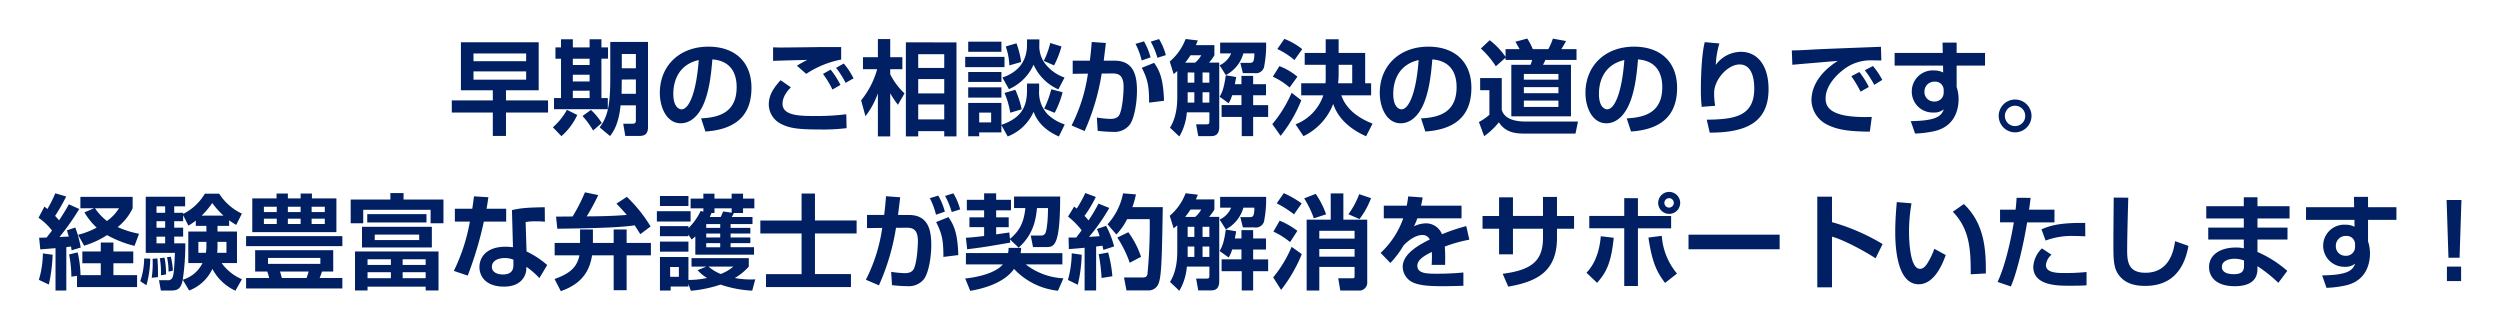 <svg xmlns="http://www.w3.org/2000/svg" xmlns:xlink="http://www.w3.org/1999/xlink" width="583.392" height="76.943" viewBox="0 0 583.392 76.943">
  <defs>
    <filter id="パス_2867" x="0" y="0" width="583.392" height="76.943" filterUnits="userSpaceOnUse">
      <feOffset dy="3" input="SourceAlpha"/>
      <feGaussianBlur stdDeviation="3" result="blur"/>
      <feFlood flood-opacity="0.161"/>
      <feComposite operator="in" in2="blur"/>
      <feComposite in="SourceGraphic"/>
    </filter>
  </defs>
  <g transform="matrix(1, 0, 0, 1, 0, 0)" filter="url(#パス_2867)">
    <path id="パス_2867-2" data-name="パス 2867" d="M-181.656-6.168h-9.576v2.832h9.576V2.136h3.072V-3.336h9.816V-6.168h-9.816V-8.52h7.632V-19.728H-189.1V-8.52h7.44Zm7.776-10.944v1.8h-12.288v-1.8Zm0,4.176v1.944h-12.288v-1.944Zm8.136-5.592h-1.3v2.64h1.3V-6.7h-1.632V-4.1h12.552V-6.7h-1.488v-9.192h1.536v-2.64h-1.536v-1.9h-2.76v1.9h-3.912v-1.9h-2.76Zm6.672,6.384v1.56h-3.912v-1.56Zm0-3.744v1.464h-3.912v-1.464Zm0,7.464V-6.7h-3.912V-8.424Zm4.824-11.376v8.5c0,6.768-.744,9.048-2.472,11.448L-154.3,2.16c.552-.72,2.04-2.616,2.448-7.176h3.576v3.5c0,.456-.1.792-.744.792h-2.208l.48,2.856h3.144c.912,0,2.16-.072,2.16-2.04V-19.8Zm5.976,2.808v3.336h-3.288v-3.336Zm0,5.952V-7.7h-3.336c.024-1.416.024-2.064.048-3.336Zm-16.08,7.08A15.757,15.757,0,0,1-167.64.12l1.992,2.064a14.781,14.781,0,0,0,3.7-4.944Zm3.624,1.44A19.491,19.491,0,0,1-158.256.864l2.016-1.752a14.1,14.1,0,0,0-2.52-3.048Zm28.68,3.624C-125.76.672-121.3-1.992-121.3-9.1c0-6.024-3.84-9.6-10.056-9.6-6.768,0-11.328,4.488-11.328,10.776,0,3.48,1.632,7.1,4.872,7.1,2.76,0,4.3-2.52,4.7-3.216,1.992-3.36,2.448-8.808,2.688-11.688,4.68.36,5.664,3.744,5.664,6.456,0,5.88-4.008,7.1-8.3,7.3Zm-1.56-16.68c-.552,7.488-2.232,11.5-4.008,11.5-.576,0-1.92-.552-1.92-3.576C-139.536-10.9-138.168-14.544-133.608-15.576Zm33.24-3.024c-1.272,0-4.056-.024-5.376,0-1.44.024-7.536.1-8.688.1-.552,0-1.344-.024-1.824-.048v3.168c1.44-.072,6.408-.192,7.968-.24-.576.312-1.872,1.008-2.4,1.368l2.16,1.9a22.393,22.393,0,0,1,8.16-3.336ZM-114.5-10.872c-1.632,1.8-2.76,3.432-2.76,5.688a5.133,5.133,0,0,0,2.736,4.44c2.088,1.1,4.176,1.368,9.12,1.368A44.621,44.621,0,0,0-99.1.312l-.072-3.24a54.862,54.862,0,0,1-7.176.408c-3.672,0-7.7-.048-7.7-2.856,0-.888.312-2.184,1.944-3.84Zm13.968,1.1a20.072,20.072,0,0,0-2.3-3.576l-1.776,1.008a23.01,23.01,0,0,1,2.208,3.648Zm3.048-1.536a16.2,16.2,0,0,0-2.28-3.456l-1.8,1.008a20.475,20.475,0,0,1,2.232,3.5Zm12.216-8.4V2.232h2.88V1.008h6.072V2.232h2.856V-19.7Zm8.952,8.568V-7.8h-6.072v-3.336Zm0,5.928v3.48h-6.072v-3.48Zm0-11.736v3.216h-6.072v-3.216ZM-94.7-2.472A19.328,19.328,0,0,0-91.8-7.8V2.232h2.88V-7.824a21.733,21.733,0,0,0,1.8,2.688L-85.584-7.8a15.7,15.7,0,0,1-3.336-4.464V-13.44h2.832v-2.808H-88.92v-4.224H-91.8v4.224h-3.48v2.808h3.312a19.934,19.934,0,0,1-3.744,7.272Zm29.328-.84v2.28H-68.16v-2.28Zm3.864,5.568A10.932,10.932,0,0,0-55.464-3.5c.432,1.1,1.536,3.84,5.9,5.76l1.368-2.808A10.522,10.522,0,0,1-52.2-2.928,7.494,7.494,0,0,1-54.168-8.64V-10.1H-57V-8.52c0,3.816-1.3,6.456-5.976,8.064V-5.568h-7.752V2.208h2.568V1.3h5.184V-.384Zm-9.216-9.072h7.752v-2.4h-7.752Zm8.472-1.08a19.541,19.541,0,0,1,1.344,4.608l2.664-.792a20.617,20.617,0,0,0-1.488-4.56Zm-8.472-9.6h7.752v-2.376h-7.752Zm8.76-1.248a14.724,14.724,0,0,1,.84,4.416l2.76-.792a20.293,20.293,0,0,0-1.1-4.368Zm-8.76,8.28h7.752v-2.328h-7.752ZM-57-19.128c0,3.864-2.088,6.384-5.736,7.632l1.512,2.712a11.275,11.275,0,0,0,5.76-5.712,11.314,11.314,0,0,0,5.784,5.76l1.44-2.76a9.639,9.639,0,0,1-3.816-2.424,6.771,6.771,0,0,1-2.064-5.328V-20.4H-57ZM-71.424-13.92h9.168v-2.4h-9.168Zm19.848-5.64a18.926,18.926,0,0,1-1.512,4.176l2.4,1.056a21.2,21.2,0,0,0,1.728-4.416Zm.24,10.8a23.443,23.443,0,0,1-1.656,4.512l2.448.984a21.32,21.32,0,0,0,1.848-4.8Zm12.24-6.672c.072-.6.432-3.48.5-4.128L-41.9-19.8c-.1,1.3-.192,2.424-.432,4.368h-4.008v3.072l3.552-.048a38.4,38.4,0,0,1-3.816,12.1l3.048,1.3a52.85,52.85,0,0,0,3.984-13.416l2.28-.024c1.488-.024,2.832.192,2.832,3.168,0,.816-.168,4.656-.912,6.336-.36.816-1.128,1.1-2.208,1.1A24.507,24.507,0,0,1-40.7-2.16l.192,3.1a30.159,30.159,0,0,0,3.552.24,4.531,4.531,0,0,0,3.84-1.56c1.176-1.44,1.776-5.328,1.776-7.992,0-3.24-.552-7.056-5.208-7.056Zm14.064,9.36c-.168-5.256-1.056-7.032-2.3-8.856l-2.88,1.152c1.416,2.784,1.7,4.344,1.7,8.136ZM-28.176-16.2a14.8,14.8,0,0,0-1.536-3.744l-1.968.6a17.019,17.019,0,0,1,1.44,3.864Zm3.576-.528a14.265,14.265,0,0,0-1.584-3.744l-1.944.6a17.511,17.511,0,0,1,1.56,3.768ZM-21.936-7.1c0,1.2,0,4.656-1.7,7.3l2.184,2.064A13.127,13.127,0,0,0-19.7-3.384h5.256V-1.3c0,.72-.168.72-.912.72h-2.184l.5,2.76H-14.3c.84,0,2.16,0,2.16-2.184V-14.976h-2.4A8.885,8.885,0,0,0-13.272-16.7v-2.352h-4.32c.168-.408.288-.648.456-1.1l-2.856-.336a12.848,12.848,0,0,1-3.7,5.256l.912,2.928c.432-.336.552-.456.84-.7Zm3.984-5.568V-10.3h-1.56v-2.376Zm0,4.608V-5.64h-1.56V-8.064Zm3.5-4.608V-10.3h-1.584v-2.376Zm0,4.608V-5.64h-1.584V-8.064Zm-5.64-6.912A18.2,18.2,0,0,0-18.84-16.7h2.5a6.4,6.4,0,0,1-1.416,1.728Zm8.16-4.68v2.52H-9.36a5.338,5.338,0,0,1-2.688,2.784l1.44,2.28a8.183,8.183,0,0,0,4.1-5.064h2.568c-.024,2.208-.408,2.208-1.224,2.208H-7.224l.6,2.4h2.712A1.974,1.974,0,0,0-1.7-13.872a26.45,26.45,0,0,0,.5-5.784ZM-6.96-7.368v2.3h-4.632V-2.3h4.7V2.184h2.664V-2.3h3.5v-2.76h-3.5v-2.3h3V-9.936h-3V-11.88H-6.96v1.944H-8.5c.168-.84.24-1.272.312-1.68l-2.424-.408c-.408,2.928-.816,3.936-1.44,5.016L-9.936-5.5A8.678,8.678,0,0,0-9.12-7.368ZM7.8-17.232v2.76h4.9V-12a17.381,17.381,0,0,1-.048,1.848H6.984v2.808h5.16A10.972,10.972,0,0,1,5.664-.576l1.848,2.76a13.841,13.841,0,0,0,6.936-7.512c.576,1.608,2.064,5.04,7.68,7.536L23.64-.744c-2.64-1.032-6-2.9-7.3-6.6H23.3v-2.808H21.912v-7.08H15.72v-3.192H12.7v3.192Zm7.8,7.08a21.728,21.728,0,0,0,.12-2.256v-2.064h3.168v4.32ZM1.416-18.144A16.8,16.8,0,0,1,5.4-15.576L7.224-18.12a15.923,15.923,0,0,0-4.176-2.4ZM.36-11.688a15.463,15.463,0,0,1,3.912,2.52L6.1-11.688A14.561,14.561,0,0,0,1.9-14.16ZM4.752-7.944A29.566,29.566,0,0,1,.24-.624L2.184,2.112a32.691,32.691,0,0,0,4.824-8.3ZM35.952,1.1C42.24.672,46.7-1.992,46.7-9.1c0-6.024-3.84-9.6-10.056-9.6C29.88-18.7,25.32-14.208,25.32-7.92c0,3.48,1.632,7.1,4.872,7.1,2.76,0,4.3-2.52,4.7-3.216,1.992-3.36,2.448-8.808,2.688-11.688,4.68.36,5.664,3.744,5.664,6.456,0,5.88-4.008,7.1-8.3,7.3Zm-1.56-16.68c-.552,7.488-2.232,11.5-4.008,11.5-.576,0-1.92-.552-1.92-3.576C28.464-10.9,29.832-14.544,34.392-15.576Zm20.28-.024h6.192a6.081,6.081,0,0,1-.36,1.128H56.016V-2.448h13.92V-14.472H63.408A8.138,8.138,0,0,0,63.96-15.6h7.272v-2.52H67.68c.264-.408.792-1.272,1.1-1.9l-3.072-.552a13.947,13.947,0,0,1-1.056,2.448H61.032a14.631,14.631,0,0,0-1.3-2.472l-2.76.744c.168.288.648,1.152.984,1.728H54.672v1.8a17.661,17.661,0,0,0-3.7-3.888l-2.064,1.944a20.927,20.927,0,0,1,3.5,4.152l2.256-2.016ZM67.008-9.264v1.416H58.944V-9.264Zm0-3.072v1.344H58.944v-1.344Zm0,6.216v1.488H58.944V-6.12ZM48.744-8.544H50.9v5.736a12.9,12.9,0,0,1-2.448,1.7L49.68,2.184a16.731,16.731,0,0,0,3.432-3.24c1.68,2.64,4.392,2.64,6.36,2.64h11.52l.576-2.808H59.616c-1.248,0-5.088,0-5.832-2.76v-7.392h-5.04ZM83.952,1.1C90.24.672,94.7-1.992,94.7-9.1c0-6.024-3.84-9.6-10.056-9.6C77.88-18.7,73.32-14.208,73.32-7.92c0,3.48,1.632,7.1,4.872,7.1,2.76,0,4.3-2.52,4.7-3.216,1.992-3.36,2.448-8.808,2.688-11.688,4.68.36,5.664,3.744,5.664,6.456,0,5.88-4.008,7.1-8.3,7.3Zm-1.56-16.68c-.552,7.488-2.232,11.5-4.008,11.5-.576,0-1.92-.552-1.92-3.576C76.464-10.9,77.832-14.544,82.392-15.576Zm18.768-4.176c-.72,2.664-.912,8.088-.912,10.968a38.658,38.658,0,0,0,.192,4.128l3.144-.24a18.056,18.056,0,0,1-.24-3c0-3.072,3.12-6.648,5.952-6.648,3.408,0,3.408,4.7,3.408,5.616,0,6.456-4.512,7.2-11.088,7.272l.7,3.024c8.256,0,13.728-2.232,13.728-10.128,0-5.88-2.832-8.736-6.456-8.736a7.367,7.367,0,0,0-5.856,3.048,19.582,19.582,0,0,1,.84-4.992ZM139.44-9.288a18.778,18.778,0,0,0-2.208-3.5l-1.872.984a28.05,28.05,0,0,1,2.16,3.6Zm3.144-1.656a17.4,17.4,0,0,0-2.184-3.24l-1.9.984a22.845,22.845,0,0,1,2.208,3.408Zm-.312-7.728c-2.448.1-13.44.5-15.5.624-1.776.1-3.7.216-5.3.216l.12,3.36c1.512-.144,8.928-.768,10.608-.912-5.712,3.648-6.144,7.632-6.144,9.192a6.543,6.543,0,0,0,3.72,5.712C131.976.6,134.424,1.1,139.68,1.128l.456-3.432c-9.984.336-10.776-2.472-10.776-4.32,0-3,2.616-5.52,3.984-6.576a10.24,10.24,0,0,1,6.024-2.3c.888-.024,2.448.024,3,.024Zm14.424,1.44H145.464v2.952h11.3l.024,1.608a4.587,4.587,0,0,0-2.088-.48,4.9,4.9,0,0,0-5.232,4.992,4.856,4.856,0,0,0,5.04,4.824,3.446,3.446,0,0,0,2.424-.744c-.6,1.776-2.112,2.664-7.7,2.76l1.008,2.9a25.48,25.48,0,0,0,4.44-.552c5.04-1.128,5.712-5.376,5.712-7.488a8.947,8.947,0,0,0-.288-2.256c-.024-.1-.168-.528-.168-.6V-14.28h6.624v-2.952h-6.624v-2.424h-3.288Zm.216,9.24a2.062,2.062,0,0,1-2.16,2.088,2.2,2.2,0,0,1-2.328-2.3,2.284,2.284,0,0,1,2.376-2.328,1.947,1.947,0,0,1,2.112,1.992ZM173.568-6.36a3.81,3.81,0,0,0-3.816,3.816,3.831,3.831,0,0,0,3.816,3.84,3.851,3.851,0,0,0,3.84-3.84A3.831,3.831,0,0,0,173.568-6.36Zm0,1.44a2.381,2.381,0,0,1,2.376,2.376,2.366,2.366,0,0,1-2.376,2.376,2.366,2.366,0,0,1-2.376-2.376A2.381,2.381,0,0,1,173.568-4.92ZM-276.96,19.968A15.673,15.673,0,0,0-274.1,23.52a18.435,18.435,0,0,1-4.344,1.68l1.416,2.544a20.815,20.815,0,0,0,5.352-2.472,26.3,26.3,0,0,0,6.408,2.52l1.056-2.832a22.324,22.324,0,0,1-4.992-1.56,12.473,12.473,0,0,0,3.5-4.392V16.344H-277.9v2.664h3.192Zm8.064-.96a10.242,10.242,0,0,1-2.808,2.976,12.928,12.928,0,0,1-2.784-2.976Zm-18.36,9.6c.072,0,3.192-.264,3.552-.288v9.888h2.52V28.08c.192-.024.936-.12,1.1-.144.048.264.072.432.12.888l2.136-.648A22.729,22.729,0,0,0-279.1,23.5l-1.944.672c.144.432.192.6.432,1.44-1.7.072-1.9.1-2.16.1a59.168,59.168,0,0,0,4.608-6.528l-2.424-1.1c-.5.912-1.056,1.872-2.28,3.744-.312-.36-.528-.6-.936-1.032a46.729,46.729,0,0,0,2.592-4.536l-2.544-.744a29.6,29.6,0,0,1-1.848,3.672,4.245,4.245,0,0,0-.7-.552l-1.368,2.592a14.146,14.146,0,0,1,3.144,2.976c-.192.264-.5.672-1.248,1.632-.432.024-1.368.048-1.752.048Zm8.568,8.784h14.016V34.608h-5.52v-2.76h4.632v-2.76h-4.632V27h-2.952v2.088h-4.3v2.76h4.3v2.76h-4.728a24.521,24.521,0,0,0-.672-5.3l-1.992.48a27.139,27.139,0,0,1,.528,5.184l1.32-.192Zm-7.968-7.848a22.071,22.071,0,0,1-.936,6.168l2.328,1.1a37.816,37.816,0,0,0,.888-6.96Zm43.464-7.728a16.212,16.212,0,0,0,1.656,1.08l1.32-2.64a12.655,12.655,0,0,1-5.3-4.656h-3.336a12.259,12.259,0,0,1-5.064,4.728v-.264h-2.088V18.552h2.544V16.32h-9.192v13.1h6.816c-.168,3.576-.24,5.28-.672,5.928a1.132,1.132,0,0,1-1.08.456h-1.968l.432,2.4h2.5c1.56,0,2.232-.6,2.616-2.5l1.488,2.5a9.875,9.875,0,0,0,5.424-5.04,11.519,11.519,0,0,0,5.376,5.088l1.512-2.688a11.145,11.145,0,0,1-4.728-3.768h3.576V24.432H-245.9v-1.32h2.712Zm-7.776,1.3h2.472v1.32h-4.224V31.8h3.312a7.491,7.491,0,0,1-4.608,3.888,55.674,55.674,0,0,0,.6-8.5h-2.592v-1.56h2.088V23.544h-2.088V22.032h2.088V20.64l1.224,2.424a15.969,15.969,0,0,0,1.728-1.176Zm-7.152-1.08v1.512h-2.016V22.032Zm0,3.6v1.56h-2.016v-1.56Zm8.52-4.92a18.146,18.146,0,0,0,2.472-2.928,19.238,19.238,0,0,0,2.616,2.928Zm-8.52-2.16v1.512h-2.016V18.552Zm12.216,8.3h2.088V29.4h-2.16a14.475,14.475,0,0,0,.072-1.848Zm-2.592.7a9.447,9.447,0,0,1-.12,1.848h-1.752V26.856h1.872Zm-14.52,3.168a17.023,17.023,0,0,1-.912,5.3l1.44.96a24.378,24.378,0,0,0,.888-6.216Zm1.968.072a22.58,22.58,0,0,1-.216,4.44l1.464-.168c.024-.96.024-2.28-.12-4.344Zm1.68-.12a18.644,18.644,0,0,1,.264,3.984l1.2-.216a21.5,21.5,0,0,0-.36-3.912Zm1.68-.24a15.275,15.275,0,0,1,.36,3.36l1.008-.216a15.665,15.665,0,0,0-.48-3.264Zm19.9-5.856h19.632V16.7h-5.712V15.576h-2.64V16.7h-2.976V15.576h-2.64V16.7h-5.664Zm11.28-5.928V19.9h-2.976V18.648Zm0,2.784V22.68h-2.976V21.432Zm-5.568-2.784V19.9h-3V18.648Zm0,2.784V22.68h-3V21.432Zm11.208-2.784V19.9h-3.072V18.648Zm0,2.784V22.68h-3.072V21.432ZM-237.12,28.8v4.968h2.832a11.919,11.919,0,0,1,.432,1.512h-5.376v2.448h22.464V35.28h-5.3c.216-.552.384-.984.552-1.512h2.616V28.8Zm15.216,1.8v1.392H-234.12V30.6Zm-2.736,3.168c-.12.432-.312,1.056-.48,1.512h-5.76c-.192-.648-.24-.888-.432-1.512Zm-14.592-5.928h22.464V25.512h-22.464Zm25.416,1.248v9.1h2.928V37.3h13.56v.888h3v-9.1Zm8.376,1.824v1.32h-5.448v-1.32Zm0,3.024v1.392h-5.448V33.936Zm8.112-3.024v1.32H-202.7v-1.32Zm0,3.024v1.392H-202.7V33.936Zm-8.232-16.968h-9.264v5.544h2.928V19.368h15.72v3.144h3V16.968h-9.312V15.456h-3.072Zm-6.624,6.36v4.824h16.3V23.328Zm1.224-1.008h13.824V20.376H-210.96Zm12.12,2.832v1.272h-10.368V25.152Zm12.792-8.928c-.144,1.056-.24,1.92-.408,2.9h-4.056v3h3.5a43.016,43.016,0,0,1-3.744,11.5l3.24,1.1a84.656,84.656,0,0,0,3.768-12.6h5.208v-3h-4.584c.168-.84.264-1.56.432-2.688Zm16.512,2.544c-4.56.072-5.9.264-7.656.672l.24,8.664a14.148,14.148,0,0,0-1.728-.12c-4.44,0-6.1,2.448-6.1,4.752,0,2.04,1.368,4.56,5.736,4.56,4.272,0,5.208-2.832,5.208-4.2v-.432a18.851,18.851,0,0,1,3.048,2.64l1.824-3.048a21.171,21.171,0,0,0-4.824-3.168L-174,22.224a13.453,13.453,0,0,1,2.5-.168,17.046,17.046,0,0,1,1.992.1Zm-7.32,13.584c0,1.7-1.248,2.112-2.472,2.112-1.008,0-2.544-.384-2.544-1.776,0-1.536,1.632-2.064,3.024-2.064a5.321,5.321,0,0,1,1.992.384Zm10.248-8.568c12.048-.144,15.5-.432,18.048-.792.7,1.056.984,1.512,1.32,2.064l2.4-1.8a33.289,33.289,0,0,0-5.544-6.912l-2.424,1.584c.888.936,1.608,1.68,2.4,2.64-3.72.288-6.24.312-9.336.336a49.607,49.607,0,0,0,2.688-4.968l-3.1-.648a41.731,41.731,0,0,1-2.88,5.64c-2.448.024-3.192.024-3.864.024ZM-153.456,30v8.136h3.024V30h5.664V27.1h-5.664V23.952h-3.024V27.1H-158.3V23.952h-3V27.1h-5.928V30h5.784c-.528,2.544-1.92,4.152-5.808,5.52l1.464,2.832c5.28-1.848,6.744-5.064,7.3-8.352Zm20.28-10.344a13.428,13.428,0,0,1-2.832,3.984v-.456h-6.648v2.352h6.648v-.384l.744,1.152c.48-.384.624-.5.864-.72v4.248h13.7V28.1h-5.472v-.96h4.608v-1.32h-4.608v-.912h4.608v-1.32h-4.608V22.7h5.112V21.048H-125.9c.048-.072.336-.576.5-.936h2.136v-1.08h2.64v-2.28h-2.64V15.6h-2.664v1.152h-4.008V15.6h-2.592v1.152H-135.5v2.28h2.976v.744Zm4.584,3.048v.888h-3.264V22.7Zm0,2.208v.912h-3.264v-.912Zm-2.448-3.864a8.441,8.441,0,0,0,.408-.936h.7v-1.08h4.008V20.04l-1.992-.288a10.2,10.2,0,0,1-.576,1.3Zm2.448,6.1v.96h-3.264v-.96Zm-14.064,1.992h6.648V26.784h-6.648Zm7.2,9.12a29.536,29.536,0,0,0,6.936-1.44,26.856,26.856,0,0,0,7.392,1.416l.72-2.64a19.8,19.8,0,0,1-4.776-.312,13.471,13.471,0,0,0,3.264-2.664V30.648h-13.368v1.968h3.48l-2.064.84a9.546,9.546,0,0,0,2.208,1.824,20.533,20.533,0,0,1-4.344.456V30.384h-6.648v7.824h2.5v-.936h4.152v-.6Zm9.936-5.64a10.187,10.187,0,0,1-2.952,1.728,10.19,10.19,0,0,1-2.856-1.728Zm-12.72.1v2.28h-2.04v-2.28Zm-4.416-14.232h6.648V16.152h-6.648Zm-.72,3.624h7.872V19.7h-7.872Zm33.768-.24h-9.624v3.024h9.624v9.48h-8.3v3.024h19.824V34.368h-8.4v-9.48h9.72V21.864h-9.72V15.576h-3.12Zm22.512-1.3c.072-.6.432-3.48.5-4.128L-89.9,16.2c-.1,1.3-.192,2.424-.432,4.368h-4.008V23.64l3.552-.048a38.4,38.4,0,0,1-3.816,12.1l3.048,1.3a52.85,52.85,0,0,0,3.984-13.416l2.28-.024c1.488-.024,2.832.192,2.832,3.168,0,.816-.168,4.656-.912,6.336-.36.816-1.128,1.1-2.208,1.1a24.507,24.507,0,0,1-3.12-.312l.192,3.1a30.158,30.158,0,0,0,3.552.24,4.531,4.531,0,0,0,3.84-1.56c1.176-1.44,1.776-5.328,1.776-7.992,0-3.24-.552-7.056-5.208-7.056Zm14.064,9.36c-.168-5.256-1.056-7.032-2.3-8.856l-2.88,1.152c1.416,2.784,1.7,4.344,1.7,8.136ZM-76.176,19.8a14.8,14.8,0,0,0-1.536-3.744l-1.968.6a17.02,17.02,0,0,1,1.44,3.864Zm3.576-.528a14.265,14.265,0,0,0-1.584-3.744l-1.944.6a17.511,17.511,0,0,1,1.56,3.768ZM-58.944,28.2c3.144-2.88,3.96-5.88,4.272-9.24H-52.1c-.024,4.128-.48,5.544-.552,5.712a1.052,1.052,0,0,1-1.1.7h-2.376l.528,2.688h3.288c1.752,0,3.048-.672,3.048-11.784H-60.024V18.96h2.64c-.36,3.6-1.512,5.448-3.6,7.2l-.144-1.512c-.528.1-.792.12-3.072.456v-1.68h2.928v-2.3H-64.2V19.488h3.456V17.04H-64.2V15.528h-2.808V17.04H-71.04v2.448h4.032V21.12H-70.44v2.3h3.432v2.064c-2.856.336-3.432.36-4.248.408l.288,2.688c3.936-.5,4.536-.6,10.056-1.56l-.072-.744Zm-2.352.048a6.827,6.827,0,0,1-.12,1.224h-9.84v2.64h8.616c-1.8,2.136-6.1,3-8.784,3.288l1.176,2.88c2.688-.456,7.8-1.68,10.224-5.112a16.384,16.384,0,0,0,10.248,5.088l1.272-2.9a15.485,15.485,0,0,1-8.784-3.24h8.544v-2.64h-9.744a10.563,10.563,0,0,0,.12-1.224Zm14.064.288c.912-.072,1.992-.144,3.672-.312v9.96h2.688V27.936c.288-.024,1.128-.144,1.464-.192.072.288.12.5.24.984l2.5-.816a22.4,22.4,0,0,0-1.872-4.8l-2.16.744a11.3,11.3,0,0,1,.648,1.656c-.672.072-1.752.144-2.472.168A44.688,44.688,0,0,0-37.8,18.936l-2.52-1.008a36.829,36.829,0,0,1-2.328,3.912,13.086,13.086,0,0,0-.936-1.056,28.1,28.1,0,0,0,2.64-4.416l-2.448-.912a33.391,33.391,0,0,1-1.992,3.624c-.192-.12-.288-.216-.624-.456l-1.416,2.328a18.121,18.121,0,0,1,3.168,3.192c-.336.48-.816,1.128-1.248,1.68-.456.024-.888.024-1.8.024Zm.672.984a24.753,24.753,0,0,1-.888,6.216l2.3,1.128a34.18,34.18,0,0,0,.912-7.008Zm11.976-13.992a15.012,15.012,0,0,1-3.624,7.224l2.064,2.376a14.368,14.368,0,0,0,2.5-3.576h5.28a120.532,120.532,0,0,1-.528,12.84c-.192.7-.528.768-1.2.768h-4.272l.576,3.024h5.28a2.459,2.459,0,0,0,2.232-1.7c.7-1.752.768-6.768.96-17.736h-7.1a20.76,20.76,0,0,0,.84-2.976Zm-5.688,14.208A42.293,42.293,0,0,1-39.6,35.28l2.52-.408a30.339,30.339,0,0,0-.984-5.544Zm4.344-3.888a26.517,26.517,0,0,1,2.9,5.88l2.64-1.392A20.767,20.767,0,0,0-33.36,24.6ZM-21.936,28.9c0,1.2,0,4.656-1.7,7.3l2.184,2.064a13.127,13.127,0,0,0,1.752-5.64h5.256V34.7c0,.72-.168.72-.912.72h-2.184l.5,2.76H-14.3c.84,0,2.16,0,2.16-2.184V21.024h-2.4A8.885,8.885,0,0,0-13.272,19.3V16.944h-4.32c.168-.408.288-.648.456-1.1l-2.856-.336a12.848,12.848,0,0,1-3.7,5.256l.912,2.928c.432-.336.552-.456.84-.7Zm3.984-5.568V25.7h-1.56V23.328Zm0,4.608V30.36h-1.56V27.936Zm3.5-4.608V25.7h-1.584V23.328Zm0,4.608V30.36h-1.584V27.936Zm-5.64-6.912A18.2,18.2,0,0,0-18.84,19.3h2.5a6.4,6.4,0,0,1-1.416,1.728Zm8.16-4.68v2.52H-9.36a5.338,5.338,0,0,1-2.688,2.784l1.44,2.28a8.183,8.183,0,0,0,4.1-5.064h2.568c-.024,2.208-.408,2.208-1.224,2.208H-7.224l.6,2.4h2.712A1.974,1.974,0,0,0-1.7,22.128a26.45,26.45,0,0,0,.5-5.784ZM-6.96,28.632v2.3h-4.632V33.7h4.7v4.488h2.664V33.7h3.5v-2.76h-3.5v-2.3h3V26.064h-3V24.12H-6.96v1.944H-8.5c.168-.84.24-1.272.312-1.68l-2.424-.408c-.408,2.928-.816,3.936-1.44,5.016L-9.936,30.5a8.678,8.678,0,0,0,.816-1.872Zm15.216-6.96V38.208h2.952v-5.5H19.44v2.04c0,.528-.048.6-.5.6H15.624l.48,2.856H20.28a1.867,1.867,0,0,0,2.112-2.04v-14.5H16.824v-6.12H13.872v6.12ZM19.44,24.264v1.824H11.208V24.264Zm0,4.248v1.8H11.208v-1.8ZM1.272,17.856A24.947,24.947,0,0,1,5.3,20.424L7.1,17.88a24.132,24.132,0,0,0-4.176-2.4ZM.5,24.456A18.336,18.336,0,0,1,4.392,26.9l1.7-2.616a17.952,17.952,0,0,0-4.128-2.376Zm4.248,3.552a28.606,28.606,0,0,1-4.3,7.128L2.3,38.064a35.4,35.4,0,0,0,4.824-8.352ZM7.68,16.7A23.268,23.268,0,0,1,9.936,21.36l2.856-.936a19.945,19.945,0,0,0-2.424-4.776Zm12.84-.984A19.151,19.151,0,0,1,18,20.4l2.592,1.128a19.021,19.021,0,0,0,2.688-4.872Zm11.424.528a18.556,18.556,0,0,1-.336,2.16H26.256V21.36h4.536a19.948,19.948,0,0,1-5.28,8.064l2.28,2.352a21.709,21.709,0,0,0,3.1-4.128c2.376-2.4,4.056-2.4,4.344-2.4A1.838,1.838,0,0,1,36.984,26.3c-1.9.96-6.312,3.1-6.312,6.384a4.1,4.1,0,0,0,2.64,3.744c1.392.552,3.216.768,6.72.768,1.776,0,3.96-.072,4.8-.1v-3.1c-1.944.192-4.08.288-6.048.288-2.4,0-4.7,0-4.7-1.872,0-1.536,2.112-2.568,3.384-3.216a25.353,25.353,0,0,1-.048,3.024H40.56c.024-.768.024-1.152.024-1.848,0-.792-.024-1.632-.1-2.424a34.006,34.006,0,0,1,5.736-1.608l-.72-3.168a44.51,44.51,0,0,0-5.664,1.9,3.994,3.994,0,0,0-3.792-2.544,6.673,6.673,0,0,0-2.76.7,11.769,11.769,0,0,0,.792-1.872H44.4V18.408H34.944c.216-.912.288-1.3.384-1.92Zm31.464,4.56H56.4V16.464H53.16v4.344H49.3v2.976H53.16V29.76H56.4V23.784h7.008V25.9c0,5.3-2.52,7.512-9.408,8.4l1.3,3c6.744-1.176,11.376-3.552,11.376-11.424V23.784h3.984V20.808H66.672v-4.44H63.408Zm29.424-5.616a2.568,2.568,0,1,0,2.592,2.568A2.586,2.586,0,0,0,92.832,15.192Zm0,1.464a1.1,1.1,0,1,1-1.1,1.1A1.106,1.106,0,0,1,92.832,16.656Zm-10.464,0v4.152h-8.16v2.88h8.16V37.152H85.56V23.688h7.752v-2.88H85.56V16.656ZM76.032,36.408c2.3-2.592,3.288-4.848,3.888-10.512l-3.024-.36c-.456,5.376-2.544,7.656-3.336,8.52Zm11.976-10.56c.864,5.784,1.944,8.04,3.888,10.584l2.784-2.184a15.31,15.31,0,0,1-3.552-8.808Zm9.36-.672v3.408h21.264V25.176Zm30.048-8.88V37.464h3.432V25.632c2.784.744,8.04,3.624,10.176,5.064l1.632-3.336a48.194,48.194,0,0,0-11.808-5.112V16.3Zm18.552,1.272c-.1,1.248-.36,3.96-.36,6.96,0,2.856.216,12.216,5.472,12.216,3.792,0,5.688-5.088,6.312-6.816l-2.664-1.464a16.666,16.666,0,0,1-1.584,3.336c-.48.744-.984,1.344-1.776,1.344-2.256,0-2.544-6.168-2.544-8.76a40.05,40.05,0,0,1,.576-6.528Zm20.784,16.656c.024-4.944-.1-11.448-5.136-16.2l-2.568,1.8c3.96,4.1,4.176,8.832,4.176,14.592Zm7.176-17.664c-.048.744-.1,1.656-.24,2.784h-3.624V22.3h3.216c-.192,1.176-1.512,9.072-3.792,13.9l3.1,1.056c1.56-3.552,3.1-10.608,3.792-14.952h6.384V19.344h-5.928c.168-1.176.264-1.92.36-2.76Zm16.008,5.88c-6.12-.1-8.376.7-10.2,1.488l.96,2.616a17.391,17.391,0,0,1,6.936-1.056c1.008,0,1.68.048,2.328.072Zm-10.1,5.928a6.508,6.508,0,0,0-2.016,4.3c0,4.416,5.688,4.416,8.352,4.416,2.688,0,3.12-.024,4.08-.1v-3.1a48.059,48.059,0,0,1-5.088.24c-1.56,0-4.392,0-4.392-1.824a3.626,3.626,0,0,1,1.3-2.448Zm16.752-11.856c0,1.656-.072,7.2-.072,10.68,0,3.456,0,5.664,1.2,7.32,1.44,1.968,3.576,2.616,6.216,2.616,5.856,0,9.048-3.432,10.1-9.336l-3.12-1.1c-.264,1.7-1.056,7.368-6.912,7.368-3.744,0-4.272-2.232-4.272-5.064,0-3.576.24-11.688.264-12.456Zm21.6,2.016v2.856h8.76V23.52h-8.3V26.3h8.3v2.064a7.318,7.318,0,0,0-1.92-.192c-3.168,0-6.192,1.416-6.192,4.584,0,1.968,1.344,4.44,6,4.44,5.3,0,5.3-3.144,5.3-4.224V32.52a33.939,33.939,0,0,1,4.872,3.888l2.088-2.784a26.413,26.413,0,0,0-6.96-4.416V26.3h7.008V23.52h-7.008V21.384h7.488V18.528h-7.488V16.44h-3.192v2.088Zm8.808,13.848c0,.984-.168,2.016-2.4,2.016-1.1,0-2.76-.264-2.76-1.7,0-1.488,1.752-1.9,2.976-1.9a6.312,6.312,0,0,1,2.184.408Zm25.7-13.608H241.464V21.72h11.3l.024,1.608a4.587,4.587,0,0,0-2.088-.48,4.914,4.914,0,1,0-.192,9.816,3.446,3.446,0,0,0,2.424-.744c-.6,1.776-2.112,2.664-7.7,2.76l1.008,2.9a25.48,25.48,0,0,0,4.44-.552c5.04-1.128,5.712-5.376,5.712-7.488a8.948,8.948,0,0,0-.288-2.256c-.024-.1-.168-.528-.168-.6V21.72h6.624V18.768h-6.624V16.344h-3.288Zm.216,9.24a2.062,2.062,0,0,1-2.16,2.088,2.2,2.2,0,0,1-2.328-2.3,2.284,2.284,0,0,1,2.376-2.328,1.947,1.947,0,0,1,2.112,1.992Zm21.36-10.92.432,13.464H277.3l.432-13.464Zm.072,15.528V36h3.312V32.616Z" transform="translate(296.66 26.59)" fill="#002063"/>
  </g>
</svg>

